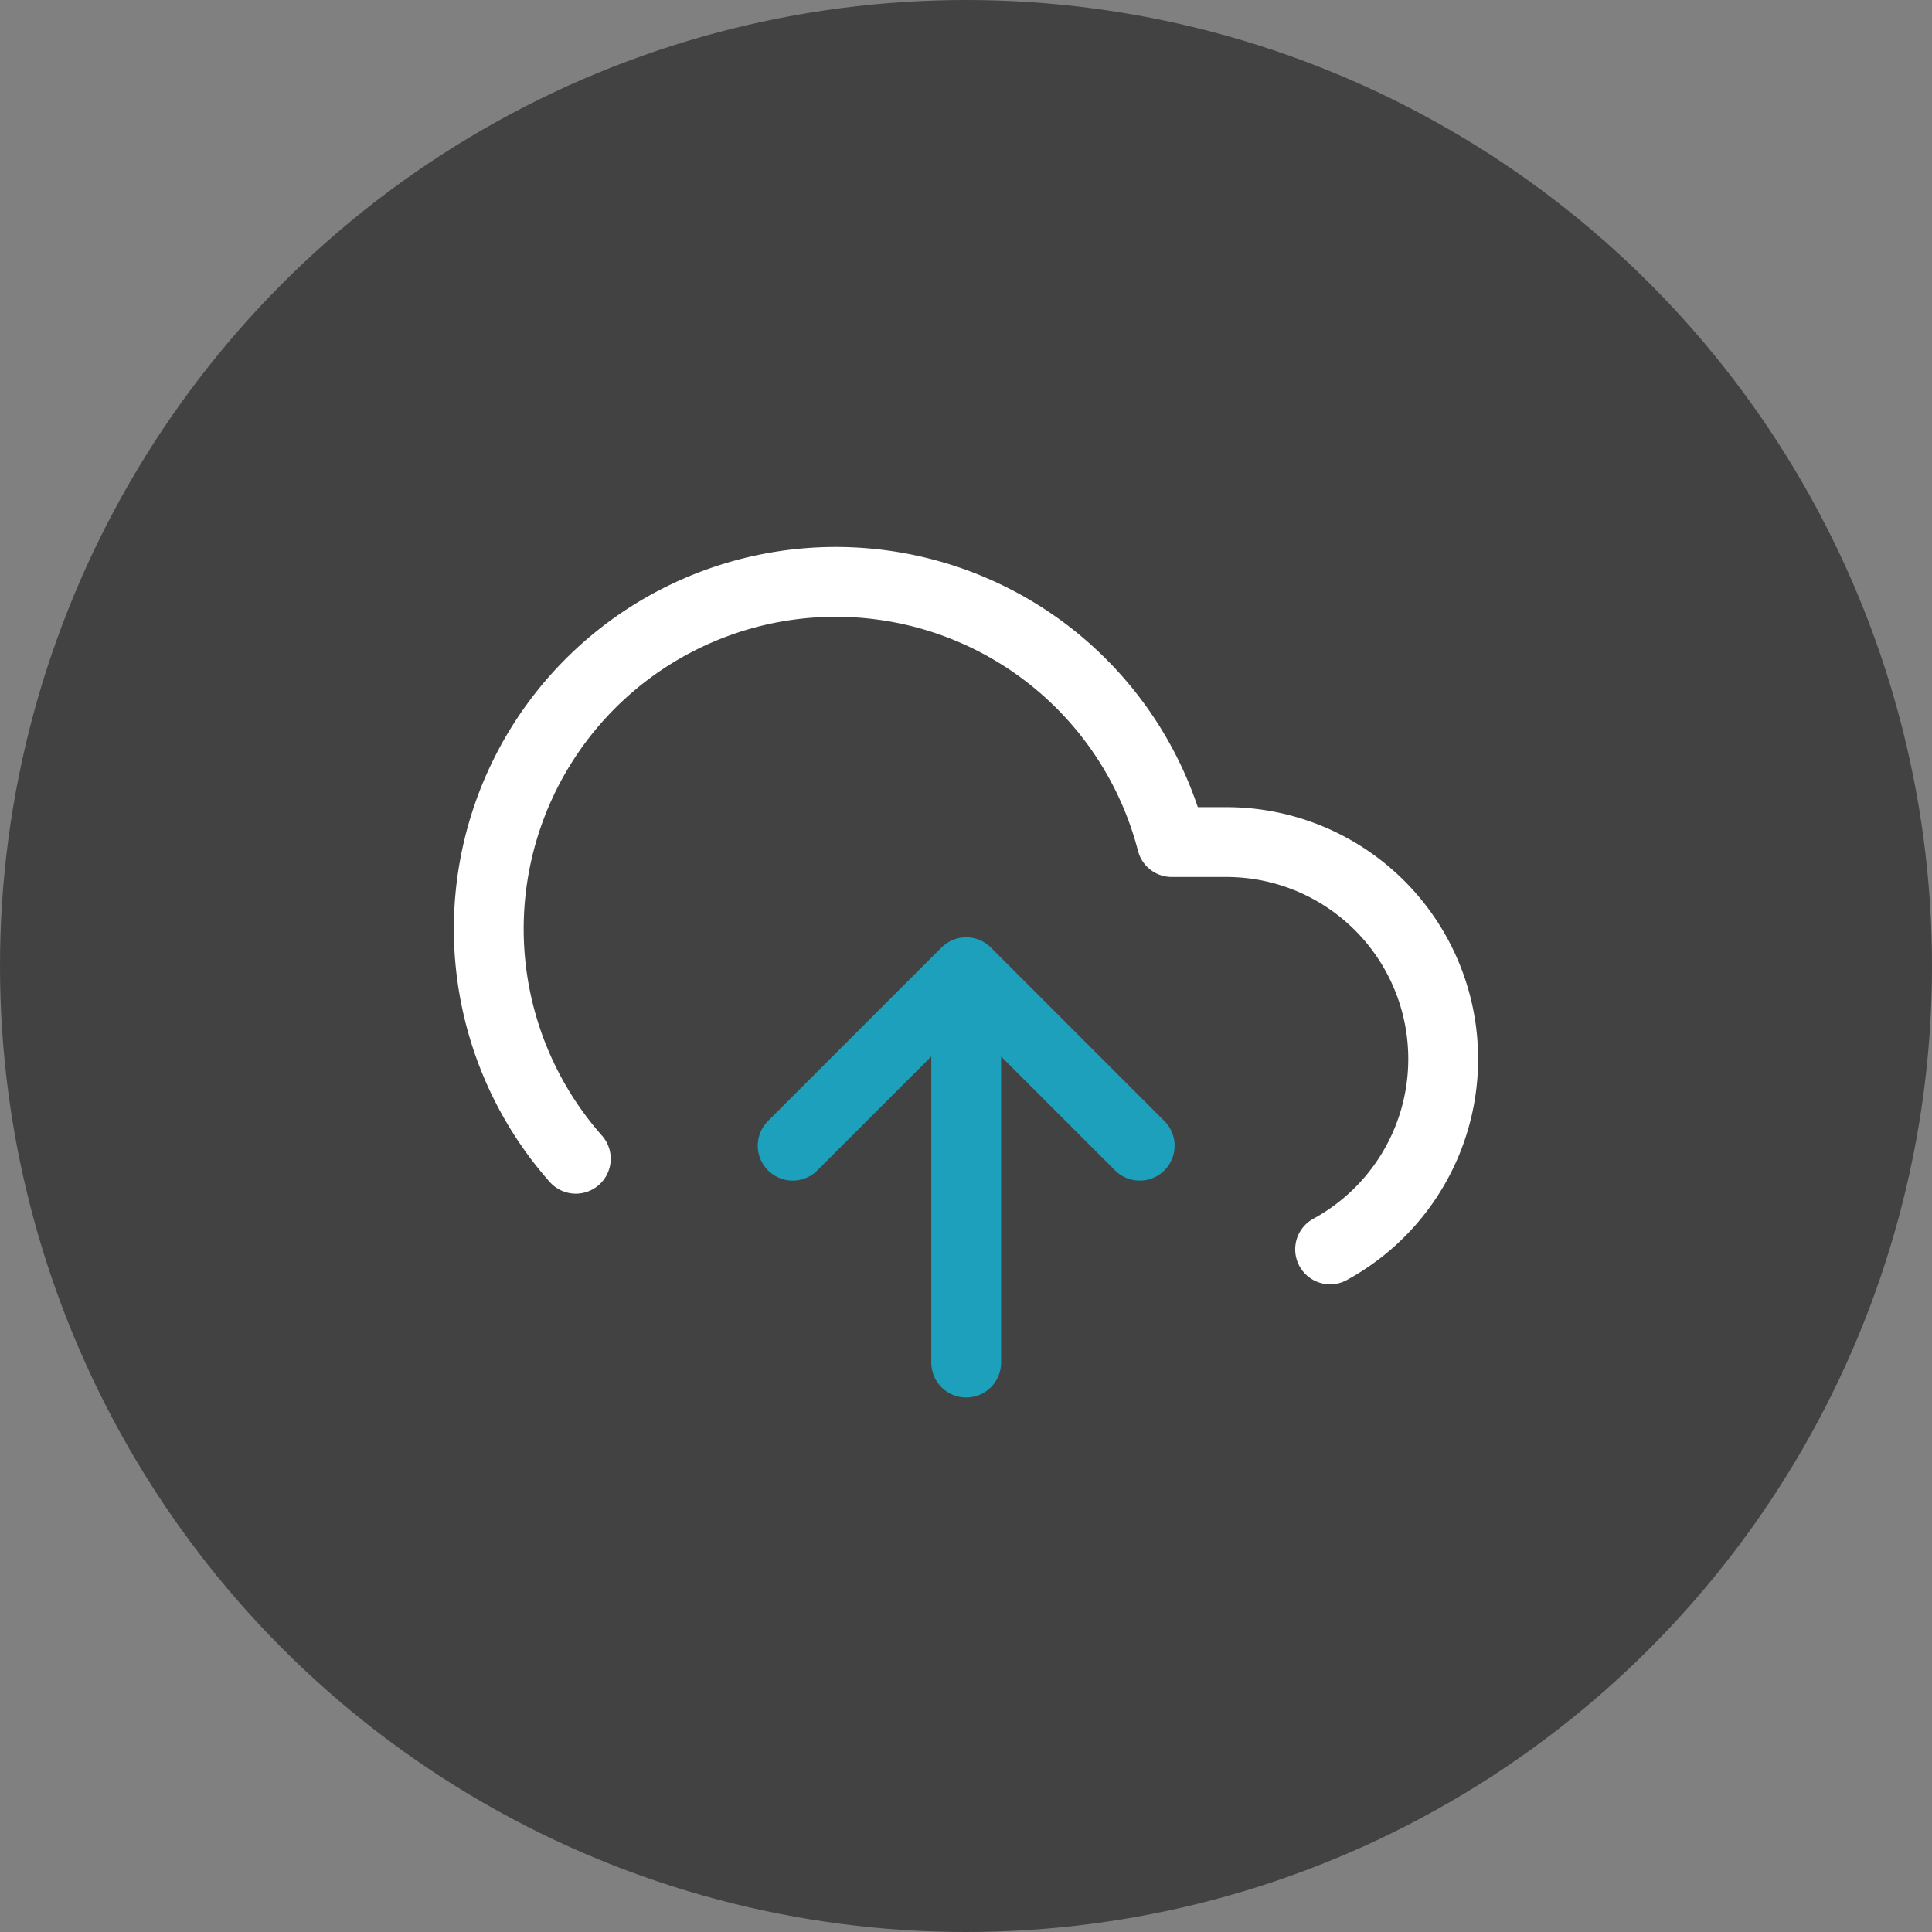 <svg width="83" height="83" viewBox="0 0 83 83" fill="none" xmlns="http://www.w3.org/2000/svg"><rect x="0" y="0" width="83" height="83" fill="#808080" stroke="none"/><circle cx="41.5" cy="41.5" r="41.5" fill="#424242"/><path d="M57.142 53.674a9.317 9.317 0 0 0-4.453-17.498H50.34A14.908 14.908 0 1 0 24.737 49.78" stroke="#fff" stroke-width="3" stroke-linecap="round" stroke-linejoin="round"/><path d="M41.508 41.767v16.77m7.454-9.317-7.454-7.453-7.454 7.453" stroke="#1DA0BC" stroke-width="3" stroke-linecap="round" stroke-linejoin="round"/></svg>